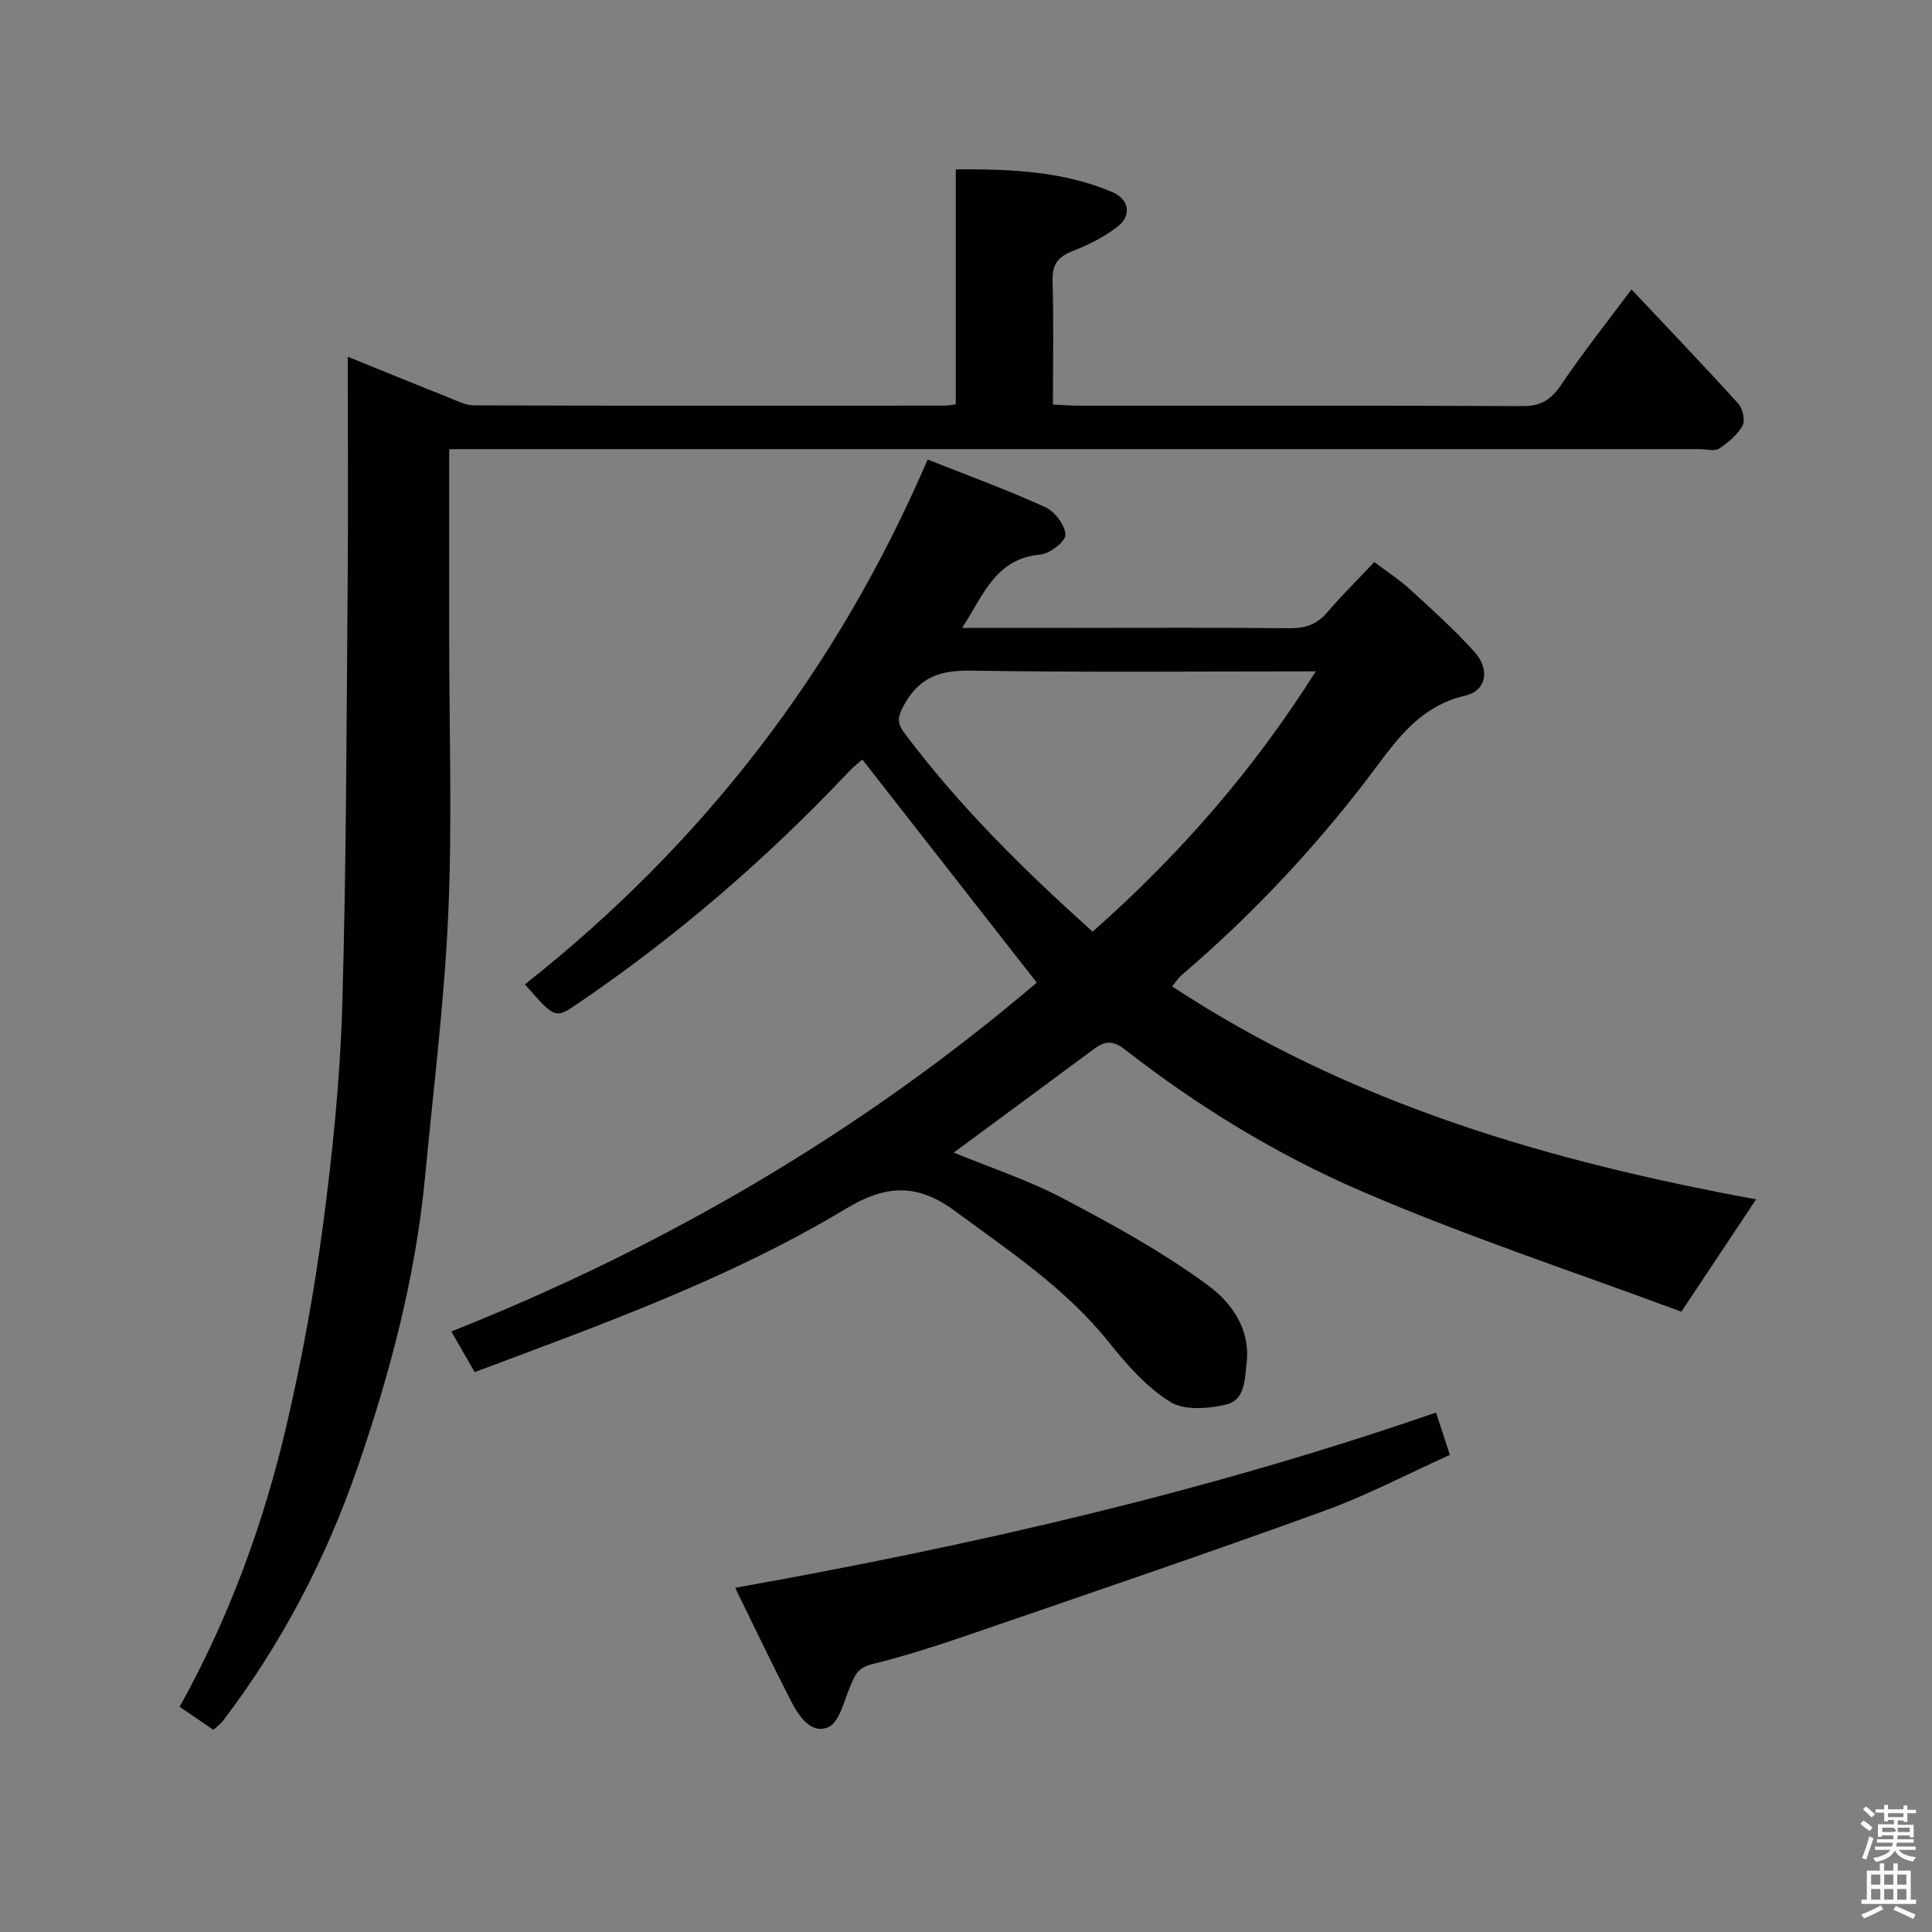 <svg enable-background="new 0 0 400 400" viewBox="0 0 400 400" xmlns="http://www.w3.org/2000/svg"><rect x="0" y="0" width="400" height="400" fill="#808080" stroke="none"/><path d="m385.2 377.6.6-.7c.6.4 1.3.9 1.9 1.5l-.6.7c-.8-.5-1.4-1-1.9-1.5zm.3 7.1c.6-1.4 1.1-2.9 1.5-4.5.3.1.6.3.9.4-.5 1.4-1 2.9-1.5 4.4zm.2-10.1.6-.6c.7.5 1.3 1.1 1.9 1.6l-.7.7c-.6-.6-1.2-1.2-1.8-1.7zm8.4-.8h.8v.9h1.8v.7h-1.8v1.8h-.8v-.3h-1.2v.9h3.3v2.6h-.8v-.4h-2.5c0 .3 0 .6-.1.8h3.4v.7h-3.5c0 .3-.1.6-.1.8h4v.7h-3.5c.7.9 1.9 1.3 3.6 1.5-.2.2-.4.5-.6.9-1.9-.3-3.2-1.1-3.8-2.3-.5 1.1-1.8 2-3.9 2.4-.2-.3-.4-.5-.6-.8 1.9-.4 3.1-.9 3.6-1.7h-3.2v-.7h3.5c.1-.2.1-.5.2-.8h-3.3v-.7h3.4c0-.2 0-.5 0-.8h-2.4v.3h-.8v-2.6h3.3v-.9h-1.2v.3h-.8v-1.8h-1.8v-.7h1.8v-.9h.8v.9h3.2zm-4.4 5.5h2.4c1-.3 0-.6 0-.9h-2.4zm1.2-3.1h3.2v-.8h-3.2zm4.4 2.2h-2.4v.9h2.5v-.9z" fill="#fafafb"/><path d="m389.2 385.8h.9v1.5h1.9v-1.5h.9v1.5h2.7v6h1.1v.9h-11.3v-.9h1.1v-6h2.7zm.2 8.7.5.8c-1.2.6-2.5 1.3-4 1.9-.2-.3-.3-.6-.6-.8 1.6-.6 3-1.3 4.1-1.9zm-2-4.3h1.9v-2.1h-1.9zm0 3.1h1.9v-2.2h-1.9zm2.7-3.1h1.9v-2.1h-1.9zm0 3.1h1.9v-2.2h-1.9zm2.4 1.3c1.4.6 2.7 1.2 4.1 1.8l-.5.9c-1.5-.7-2.8-1.4-4.1-1.9zm2.2-6.5h-1.9v2.1h1.9zm-1.9 5.2h1.9v-2.2h-1.9z" fill="#fafafb"/><g fill="#010100"><path d="m98.28 284.08c-1.63-2.84-3.07-5.34-4.84-8.41 44.64-17.73 85.19-41.55 121.21-72.23-12-15.35-23.96-30.65-36.11-46.19-.62.55-1.78 1.44-2.77 2.49-16.92 17.92-35.45 33.95-55.84 47.83-4.98 3.39-4.88 3.53-11.25-3.77 36.68-28.97 64.56-64.87 83.38-108.66 8.59 3.41 16.62 6.33 24.36 9.87 1.97.9 4.09 3.69 4.17 5.7.06 1.36-3.23 3.94-5.19 4.11-9.29.82-11.8 8.39-16.2 15.18h22.78c15 0 29.99-.09 44.98.07 3.25.04 5.65-.76 7.79-3.25 3.02-3.53 6.34-6.81 9.79-10.46 2.81 2.13 5.27 3.72 7.4 5.67 4.57 4.2 9.22 8.36 13.36 12.97 3.25 3.62 2.43 8.02-1.93 9.02-10.35 2.38-15.16 10.63-20.87 18.02-11.25 14.57-23.83 27.86-37.82 39.81-.71.61-1.23 1.44-2 2.37 37.06 24.42 78.3 36.25 120.9 44.09-4.9 7.37-9.81 14.75-15.47 23.26-21.67-8.07-44.56-15.57-66.58-25.1-17.33-7.5-33.61-17.46-48.6-29.16-2.37-1.85-4.05-1.88-6.24-.27-9.69 7.18-19.4 14.34-29.23 21.59 7.46 3.07 15.33 5.65 22.56 9.45 10.35 5.45 20.71 11.13 30.09 18.04 4.62 3.41 8.82 8.81 7.99 16.07-.41 3.6-.38 7.69-4.22 8.6-3.71.88-8.71 1.27-11.62-.55-4.87-3.05-8.96-7.69-12.62-12.27-8.97-11.22-20.68-18.97-32.06-27.34-8.01-5.89-14.55-5.13-22.5-.35-23.99 14.44-50.27 23.85-76.8 33.8zm127.94-91.19c18.04-15.96 33.3-33.45 46.19-53.89-24.35 0-47.81.22-71.25-.15-6.36-.1-10.71 1.18-13.98 7.1-1.5 2.73-1.44 3.82.25 6.06 11.37 15.13 24.75 28.29 38.79 40.88z"/><path d="m93 93v39.12c0 19 .65 38.02-.19 56.98-.8 18.2-3.08 36.33-4.8 54.49-1.96 20.73-7.23 40.72-14.01 60.31-6.54 18.91-15.73 36.49-27.89 52.45-.49.64-1.19 1.11-1.94 1.79-2.35-1.61-4.62-3.16-6.98-4.77 10.22-18.37 17.39-37.94 22.14-58.31 3.18-13.64 5.7-27.48 7.54-41.37 1.98-14.98 3.53-30.08 3.98-45.17.86-29.25.88-58.52 1.13-87.78.13-15.32.02-30.64.02-46.88 7.2 2.91 13.92 5.67 20.67 8.35 1.79.71 3.67 1.71 5.51 1.72 32.49.1 64.98.07 97.47.05.63 0 1.26-.15 2.23-.28 0-16.1 0-32.04 0-48.64 11.34-.06 22.2.34 32.48 4.74 3.34 1.43 3.97 4.75 1.18 6.99-2.74 2.2-6.05 3.84-9.35 5.14-3.04 1.19-4.37 2.7-4.27 6.14.25 8.45.08 16.92.08 25.69 2.01.09 3.63.23 5.24.23 30.66.01 61.32-.05 91.98.09 3.78.02 5.92-1.32 8-4.41 4.47-6.64 9.47-12.92 14.56-19.75 7.4 7.86 14.85 15.64 22.08 23.61.94 1.03 1.52 3.5.93 4.56-1.07 1.93-2.99 3.55-4.88 4.79-.93.61-2.6.11-3.93.11-84.15 0-168.29 0-252.44 0-1.96.01-3.94.01-6.54.01z"/><path d="m152.21 328.74c50.11-8.95 98.18-20.06 145.1-36.29 1.1 3.36 1.95 5.96 2.87 8.77-8.74 3.94-17.1 8.35-25.91 11.55-23.08 8.39-46.33 16.3-69.55 24.28-7.99 2.75-16.01 5.5-24.2 7.51-3.09.76-3.57 2.47-4.52 4.66-1.28 2.98-2.22 7.38-4.51 8.37-3.55 1.54-6.11-2.28-7.7-5.38-3.85-7.46-7.45-15.05-11.58-23.47z"/></g></svg>